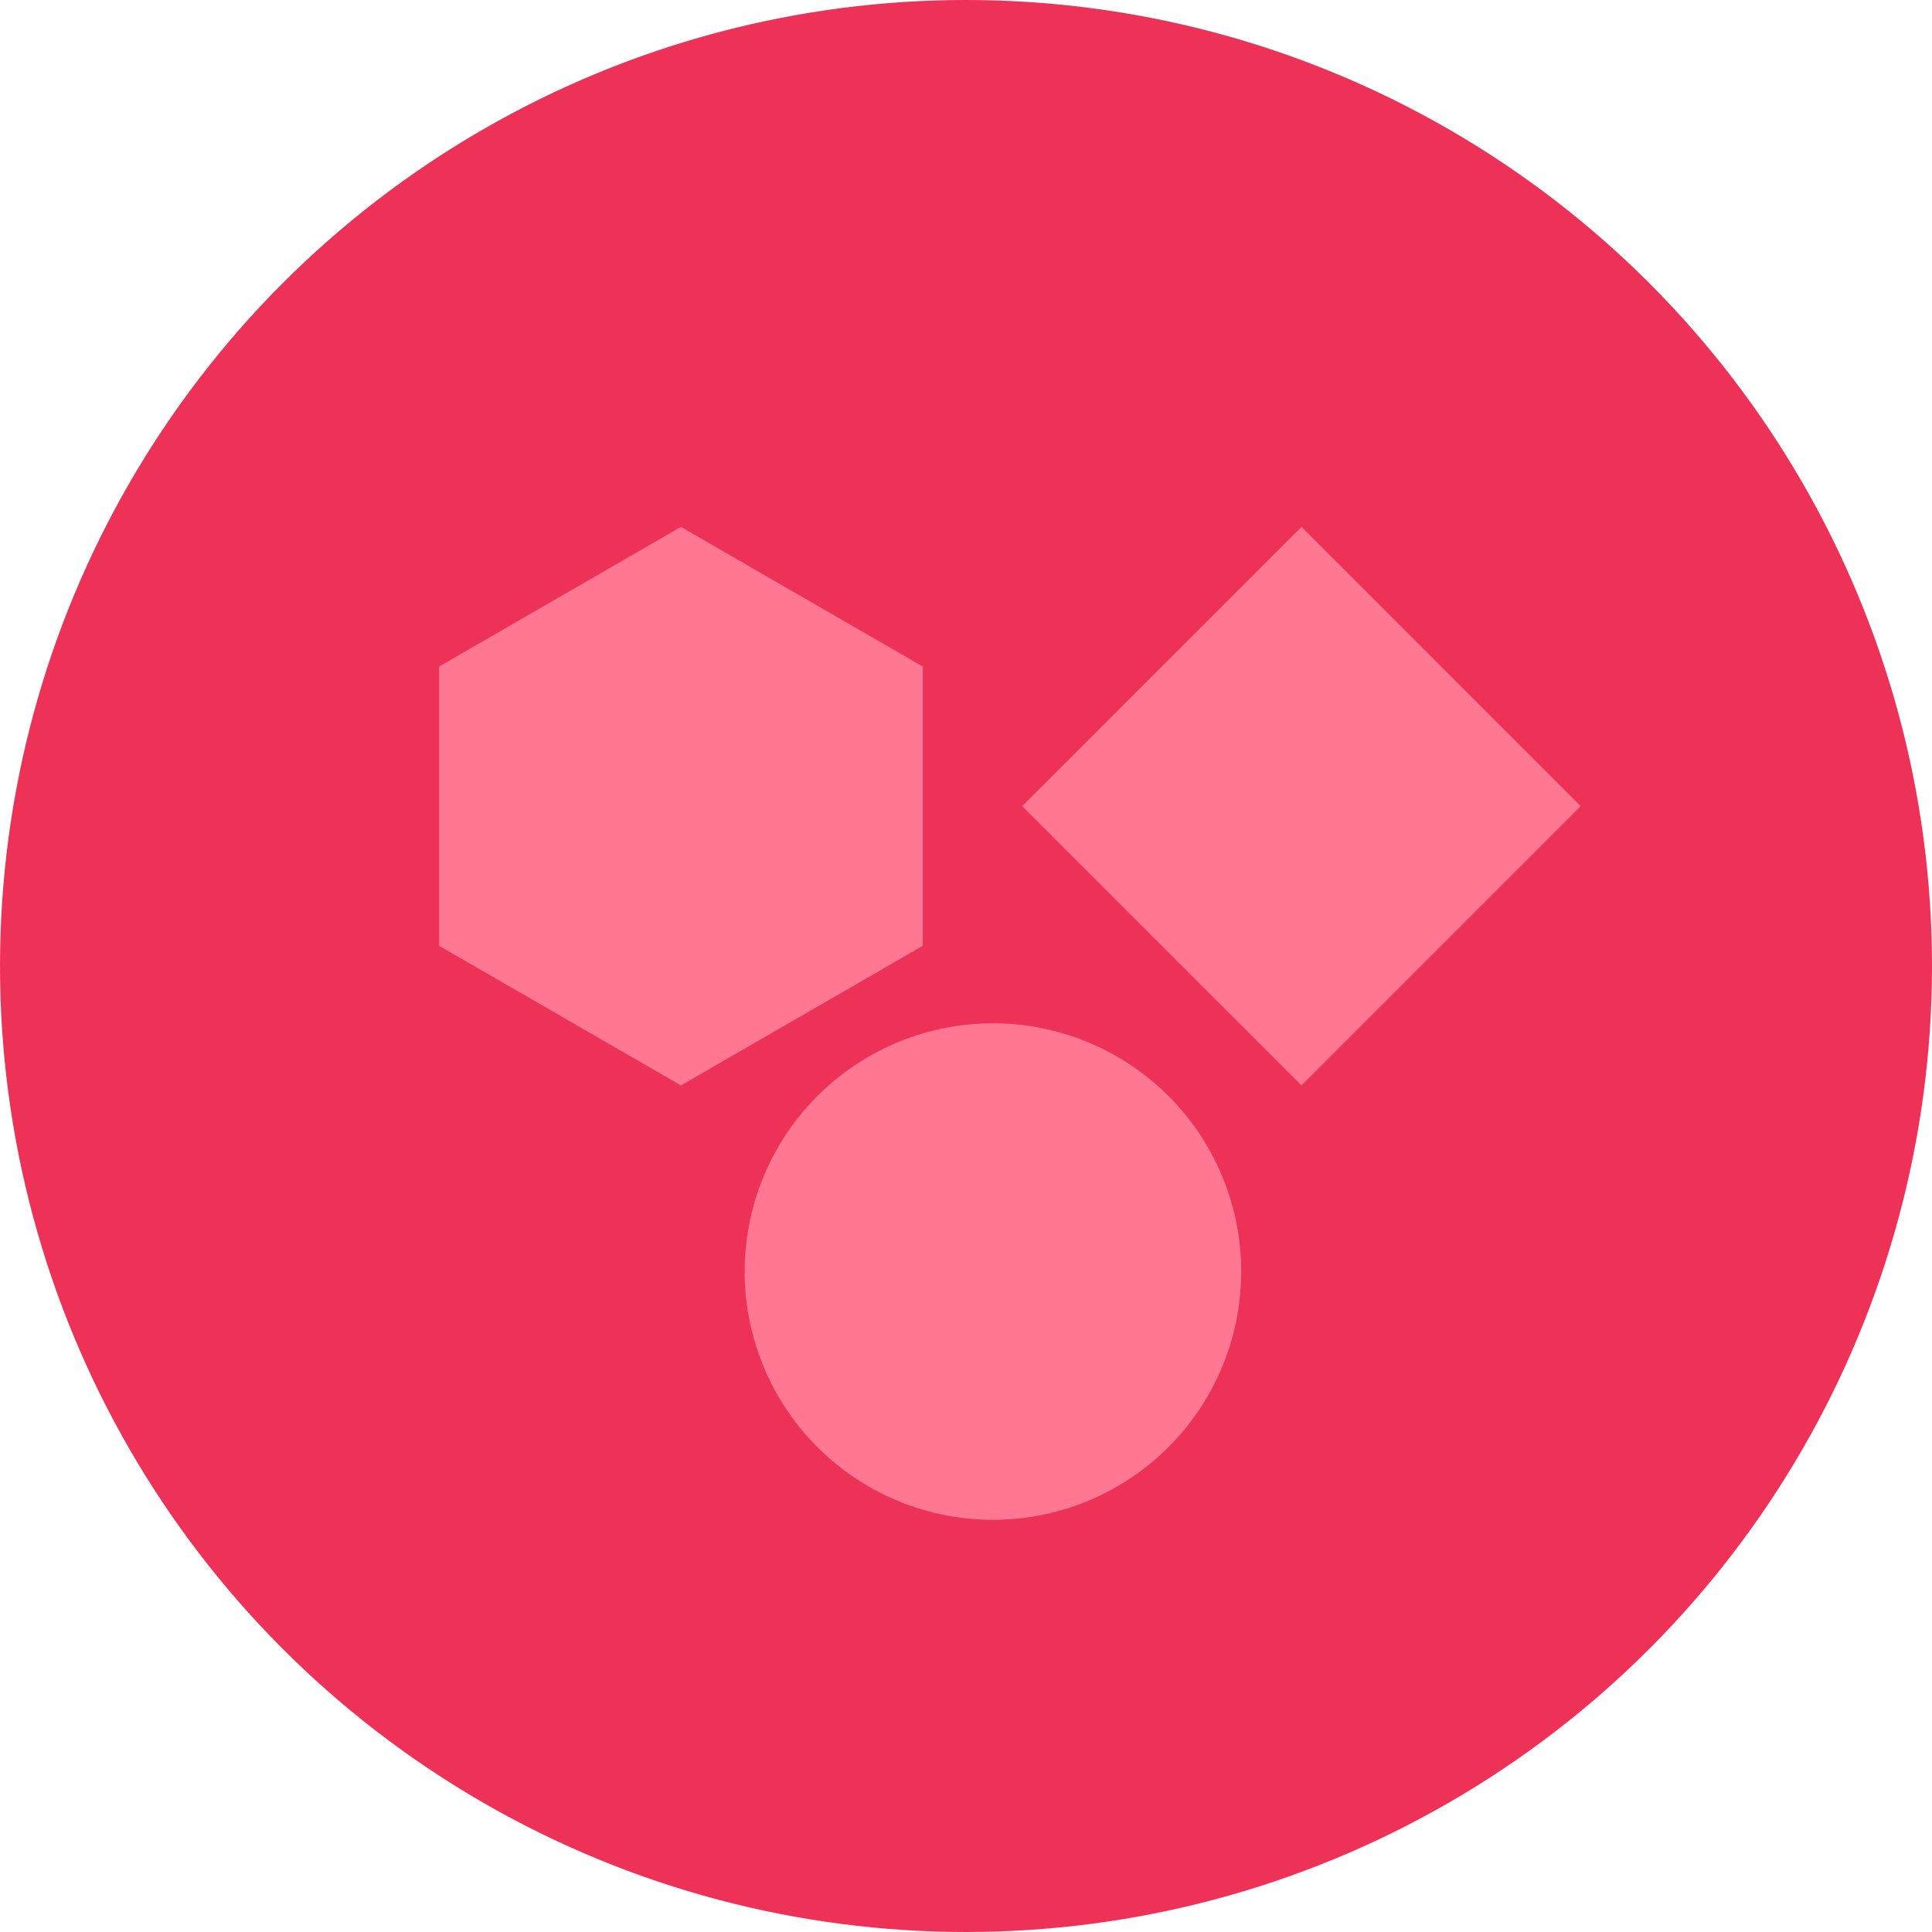 <svg xmlns="http://www.w3.org/2000/svg" width="22" height="22" viewBox="0 0 22 22">
    <g fill="none" fill-rule="nonzero">
        <circle cx="11" cy="11" r="11" fill="#EE3157"/>
        <path fill="#FF7792" d="M7.754 6l2.754 1.59v3.18l-2.754 1.59L5 10.77V7.59L7.754 6zm7.066 0L18 9.18l-3.18 3.18-3.18-3.18L14.82 6zm-3.46 11.306a2.827 2.827 0 1 1 0-5.653 2.827 2.827 0 0 1 0 5.653z"/>
    </g>
</svg>
